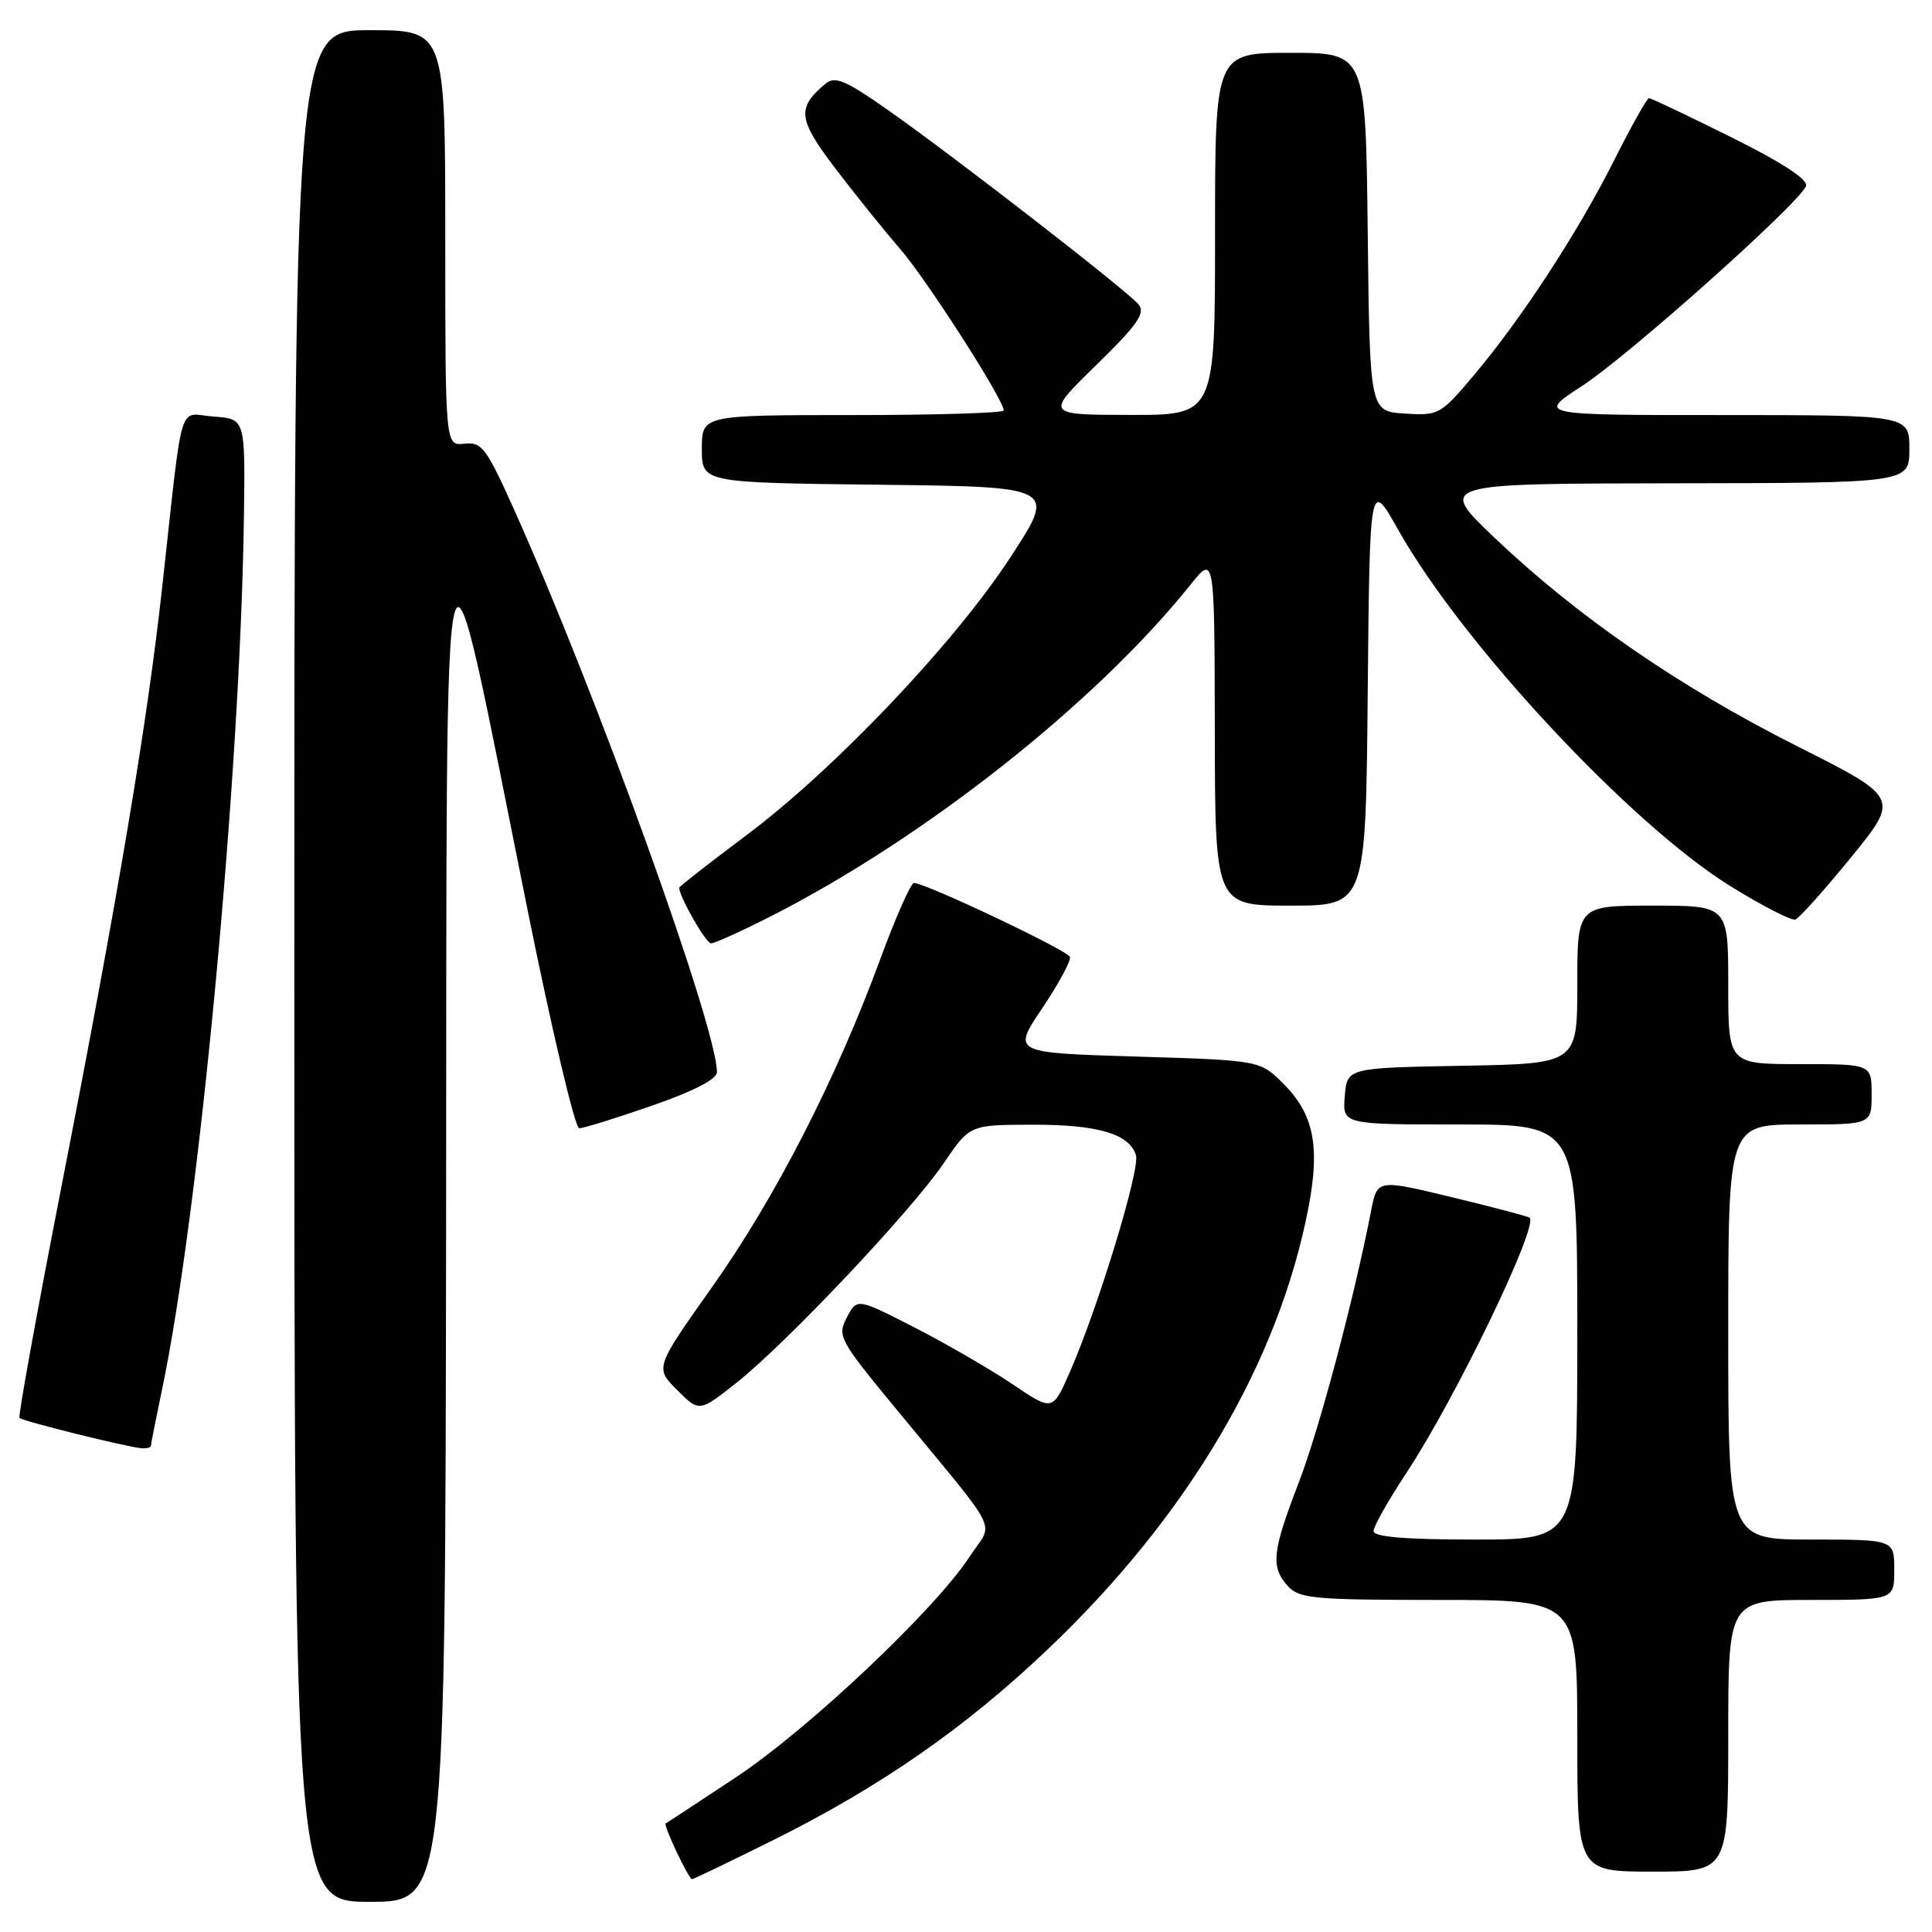 <?xml version="1.0" encoding="UTF-8" standalone="no"?>
<!DOCTYPE svg PUBLIC "-//W3C//DTD SVG 1.1//EN" "http://www.w3.org/Graphics/SVG/1.1/DTD/svg11.dtd" >
<svg xmlns="http://www.w3.org/2000/svg" xmlns:xlink="http://www.w3.org/1999/xlink" version="1.1" viewBox="0 0 256 256">
 <g >
 <path fill="currentColor"
d=" M 59.11 162.25 C 59.23 59.51 58.31 63.07 69.89 120.50 C 73.11 136.45 76.19 149.50 76.75 149.50 C 77.31 149.50 81.64 148.16 86.38 146.51 C 91.87 144.61 95.00 143.00 95.00 142.07 C 95.00 136.13 79.01 91.78 68.11 67.50 C 64.44 59.33 63.83 58.53 61.53 58.79 C 59.00 59.08 59.00 59.08 59.00 31.54 C 59.00 4.00 59.00 4.00 49.00 4.00 C 39.00 4.00 39.00 4.00 39.00 128.00 C 39.00 252.00 39.00 252.00 49.00 252.00 C 59.00 252.00 59.00 252.00 59.11 162.25 Z  M 102.27 243.92 C 116.60 236.80 127.87 228.98 138.88 218.50 C 157.45 200.83 169.45 180.48 173.38 160.00 C 174.94 151.89 174.07 147.61 170.08 143.62 C 166.97 140.50 166.97 140.50 150.55 140.00 C 134.13 139.50 134.13 139.50 138.10 133.60 C 140.28 130.35 141.93 127.29 141.77 126.80 C 141.48 125.93 122.64 117.00 121.10 117.00 C 120.69 117.00 118.65 121.61 116.58 127.25 C 110.74 143.09 102.70 158.76 94.37 170.52 C 86.78 181.24 86.78 181.24 89.72 184.18 C 92.66 187.12 92.66 187.12 97.58 183.23 C 104.22 177.97 120.77 160.44 125.04 154.14 C 128.50 149.05 128.50 149.05 136.70 149.03 C 145.44 149.00 149.62 150.22 150.52 153.06 C 151.11 154.91 145.45 173.45 141.70 181.94 C 139.47 187.00 139.47 187.00 134.09 183.37 C 131.13 181.38 125.29 178.00 121.13 175.87 C 113.56 172.00 113.56 172.00 112.21 174.57 C 110.92 177.03 111.20 177.54 118.68 186.62 C 132.96 203.96 131.67 201.38 128.49 206.25 C 123.92 213.27 107.10 229.15 97.50 235.51 C 92.55 238.79 88.37 241.54 88.21 241.61 C 87.84 241.79 91.25 249.00 91.70 249.00 C 91.89 249.00 96.64 246.71 102.27 243.92 Z  M 229.00 230.00 C 229.00 212.00 229.00 212.00 240.00 212.00 C 251.00 212.00 251.00 212.00 251.00 208.00 C 251.00 204.00 251.00 204.00 240.00 204.00 C 229.00 204.00 229.00 204.00 229.00 176.50 C 229.00 149.00 229.00 149.00 238.50 149.00 C 248.00 149.00 248.00 149.00 248.00 145.00 C 248.00 141.00 248.00 141.00 238.50 141.00 C 229.00 141.00 229.00 141.00 229.00 130.50 C 229.00 120.00 229.00 120.00 219.00 120.00 C 209.00 120.00 209.00 120.00 209.00 130.47 C 209.00 140.95 209.00 140.95 193.75 141.22 C 178.50 141.50 178.50 141.50 178.19 145.25 C 177.88 149.00 177.88 149.00 193.44 149.00 C 209.00 149.00 209.00 149.00 209.00 176.50 C 209.00 204.00 209.00 204.00 195.50 204.00 C 186.23 204.00 182.00 203.65 182.00 202.88 C 182.00 202.27 183.97 198.78 186.38 195.13 C 192.84 185.34 203.86 162.52 202.69 161.36 C 202.52 161.19 197.91 159.97 192.44 158.65 C 182.50 156.25 182.50 156.25 181.69 160.38 C 179.39 172.20 174.80 189.42 172.08 196.48 C 168.56 205.60 168.35 207.62 170.65 210.17 C 172.14 211.82 174.15 212.00 190.65 212.00 C 209.00 212.00 209.00 212.00 209.00 230.00 C 209.00 248.00 209.00 248.00 219.00 248.00 C 229.00 248.00 229.00 248.00 229.00 230.00 Z  M 20.00 191.57 C 20.00 191.33 20.65 188.05 21.44 184.28 C 26.39 160.76 31.85 102.66 32.32 68.50 C 32.50 55.50 32.50 55.50 28.32 55.20 C 23.50 54.85 24.34 52.06 21.47 78.00 C 19.47 96.11 15.62 118.96 8.09 157.50 C 4.87 174.00 2.39 187.67 2.58 187.88 C 2.97 188.31 16.77 191.73 18.75 191.90 C 19.44 191.95 20.00 191.80 20.00 191.57 Z  M 101.77 121.60 C 122.26 111.26 145.13 93.23 157.73 77.50 C 160.93 73.50 160.93 73.50 160.97 96.75 C 161.00 120.00 161.00 120.00 170.98 120.00 C 180.97 120.00 180.97 120.00 181.23 91.75 C 181.50 63.50 181.50 63.50 185.29 70.24 C 193.77 85.30 216.04 109.19 229.23 117.38 C 233.48 120.02 237.38 122.03 237.90 121.84 C 238.41 121.65 241.73 117.95 245.27 113.61 C 251.70 105.71 251.70 105.71 238.10 98.86 C 222.54 91.02 209.00 81.69 198.07 71.29 C 190.50 64.08 190.50 64.08 221.75 64.04 C 253.00 64.00 253.00 64.00 253.00 59.50 C 253.00 55.00 253.00 55.00 228.34 55.00 C 203.69 55.00 203.69 55.00 209.59 51.17 C 215.73 47.19 238.43 26.93 239.30 24.66 C 239.63 23.81 236.21 21.57 229.39 18.18 C 223.66 15.33 218.76 13.00 218.50 13.00 C 218.24 13.00 216.16 16.71 213.88 21.24 C 209.07 30.81 201.60 42.25 195.23 49.80 C 190.89 54.94 190.62 55.09 186.13 54.80 C 181.50 54.50 181.50 54.50 181.23 30.75 C 180.96 7.00 180.96 7.00 170.98 7.00 C 161.00 7.00 161.00 7.00 161.00 31.00 C 161.00 55.00 161.00 55.00 149.75 54.98 C 138.50 54.96 138.50 54.96 145.27 48.36 C 150.74 43.02 151.81 41.48 150.87 40.34 C 149.36 38.52 126.54 20.82 117.70 14.61 C 112.05 10.64 110.65 10.04 109.40 11.08 C 105.55 14.28 105.72 15.78 110.65 22.27 C 113.26 25.70 117.13 30.51 119.25 32.96 C 122.79 37.04 133.00 52.96 133.00 54.39 C 133.00 54.72 124.00 55.00 113.00 55.00 C 93.00 55.00 93.00 55.00 93.00 59.48 C 93.00 63.96 93.00 63.96 116.50 64.23 C 140.00 64.50 140.00 64.50 133.87 73.87 C 126.37 85.34 110.50 102.02 98.75 110.79 C 93.94 114.39 90.00 117.47 90.00 117.63 C 90.00 118.81 93.54 125.00 94.21 125.00 C 94.67 125.00 98.08 123.47 101.77 121.60 Z "/>
</g>
</svg>